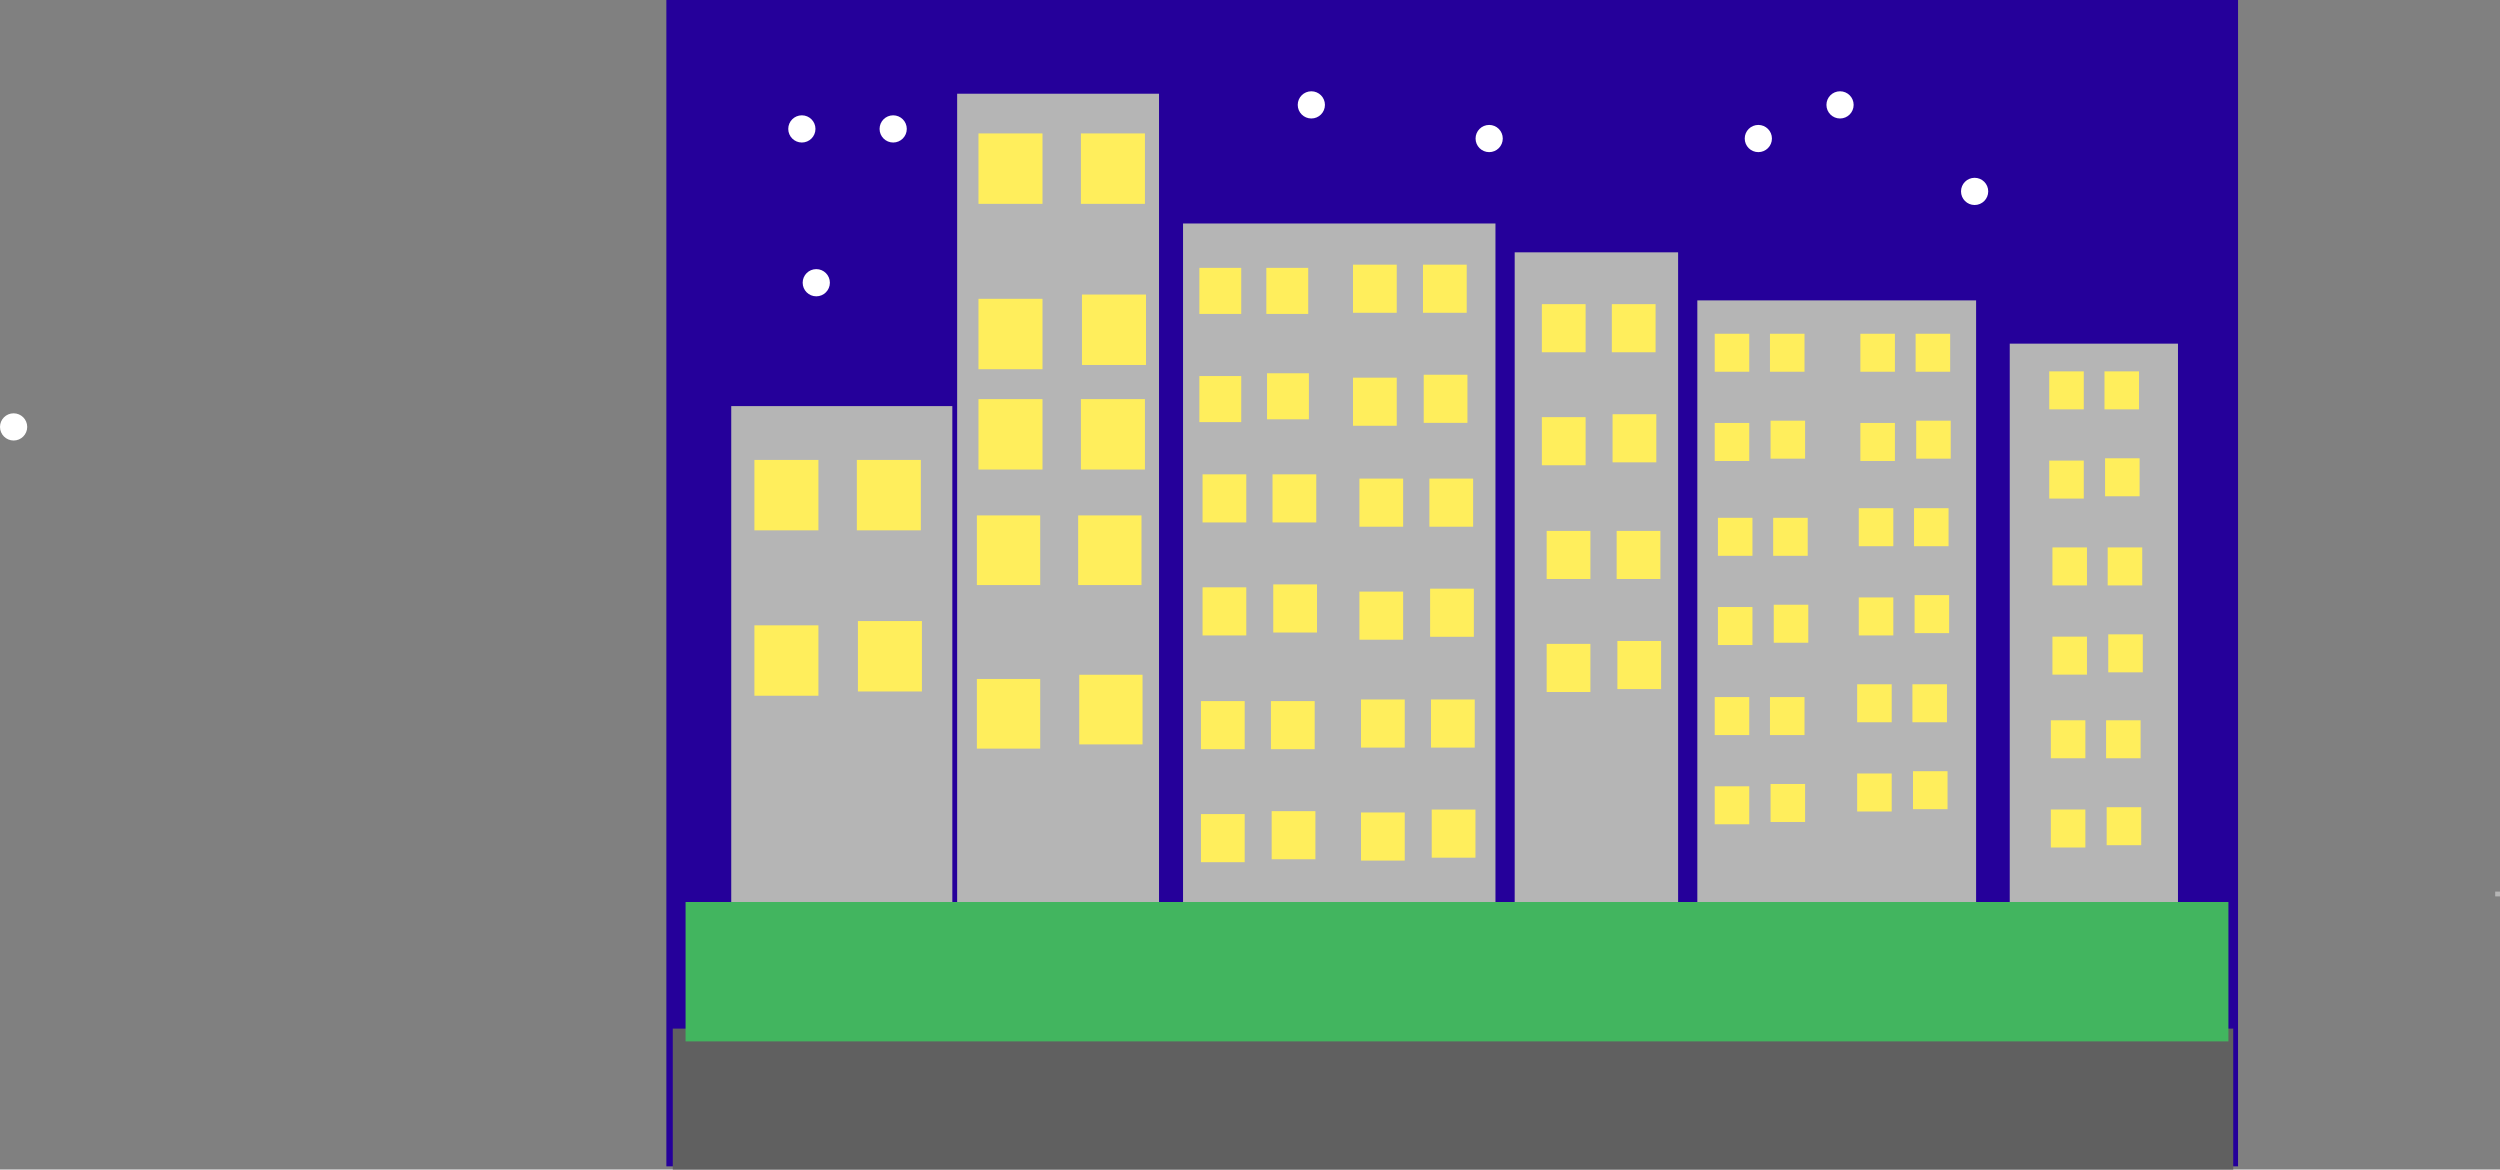 <svg version="1.1" xmlns="http://www.w3.org/2000/svg" xmlns:xlink="http://www.w3.org/1999/xlink" width="780.99" height="365.36" viewBox="0,0,780.99,365.36"><rect x="0" y="0" width="780.99" height="365.36" fill="#808080" stroke="none"/><g transform="translate(216.661,2.682)"><g data-paper-data="{&quot;isPaintingLayer&quot;:true}" fill-rule="nonzero" stroke="none" stroke-linecap="butt" stroke-linejoin="miter" stroke-miterlimit="10" stroke-dasharray="" stroke-dashoffset="0" style="mix-blend-mode: normal"><path d="M-8.489,361.682v-364.363h490.982v364.363z" fill="#25009a" stroke-width="0"/><path d="M-6.489,362.679v-44.039h487.48v44.039z" fill="#606060" stroke-width="0"/><path d="M11.776,301.369v-177.186h69.069v177.186z" fill="#b5b5b5" stroke-width="0"/><path d="M562.827,277.345v-1.502h1.502v1.502z" fill="#b5b5b5" stroke-width="0"/><path d="M82.347,308.877v-282.282h63.063v282.282z" fill="#b5b5b5" stroke-width="0"/><path d="M152.917,290.859v-223.724h97.598v223.724z" fill="#b5b5b5" stroke-width="0"/><path d="M256.521,295.363v-219.219h51.051v219.219z" fill="#b5b5b5" stroke-width="0"/><path d="M313.578,287.856v-196.697h87.087v196.697z" fill="#b5b5b5" stroke-width="0"/><path d="M411.176,292.36v-187.688h52.553v187.688z" fill="#b5b5b5" stroke-width="0"/><path d="M-2.492,322.643v-43.544h481.982v43.544z" fill="#42b55f" stroke-width="0"/><path d="M19.011,162.999v-22h20v22z" fill="#ffee5c" stroke-width="0"/><path d="M51.011,162.999v-22h20v22z" fill="#ffee5c" stroke-width="0"/><path d="M19.011,214.665v-22h20v22z" fill="#ffee5c" stroke-width="0"/><path d="M51.344,213.332v-22h20v22z" fill="#ffee5c" stroke-width="0"/><path d="M89.011,60.998v-22h20v22z" fill="#ffee5c" stroke-width="0"/><path d="M121.011,60.998v-22h20v22z" fill="#ffee5c" stroke-width="0"/><path d="M89.011,112.665v-22h20v22z" fill="#ffee5c" stroke-width="0"/><path d="M121.344,111.332v-22h20v22z" fill="#ffee5c" stroke-width="0"/><path d="M89.011,143.999v-22h20v22z" fill="#ffee5c" stroke-width="0"/><path d="M121.011,143.999v-22h20v22z" fill="#ffee5c" stroke-width="0"/><path d="M158.011,95.388v-14.389h13.081v14.389z" fill="#ffee5c" stroke-width="0"/><path d="M178.94,95.388v-14.389h13.081v14.389z" fill="#ffee5c" stroke-width="0"/><path d="M158.011,129.181v-14.389h13.081v14.389z" fill="#ffee5c" stroke-width="0"/><path d="M179.159,128.309v-14.389h13.081v14.389z" fill="#ffee5c" stroke-width="0"/><path d="M206.011,95.029v-15.03h13.664v15.03z" fill="#ffee5c" stroke-width="0"/><path d="M227.873,95.029v-15.03h13.664v15.03z" fill="#ffee5c" stroke-width="0"/><path d="M206.011,130.328v-15.03h13.664v15.03z" fill="#ffee5c" stroke-width="0"/><path d="M228.101,129.417v-15.03h13.664v15.03z" fill="#ffee5c" stroke-width="0"/><path d="M159.011,160.529v-15.03h13.664v15.03z" fill="#ffee5c" stroke-width="0"/><path d="M180.873,160.529v-15.03h13.664v15.03z" fill="#ffee5c" stroke-width="0"/><path d="M159.011,195.828v-15.03h13.664v15.03z" fill="#ffee5c" stroke-width="0"/><path d="M181.101,194.917v-15.03h13.664v15.03z" fill="#ffee5c" stroke-width="0"/><path d="M208.011,161.862v-15.03h13.664v15.03z" fill="#ffee5c" stroke-width="0"/><path d="M229.873,161.862v-15.03h13.664v15.03z" fill="#ffee5c" stroke-width="0"/><path d="M208.011,197.161v-15.03h13.664v15.03z" fill="#ffee5c" stroke-width="0"/><path d="M230.101,196.25v-15.03h13.664v15.03z" fill="#ffee5c" stroke-width="0"/><path d="M158.511,231.362v-15.03h13.664v15.03z" fill="#ffee5c" stroke-width="0"/><path d="M180.373,231.362v-15.03h13.664v15.03z" fill="#ffee5c" stroke-width="0"/><path d="M158.511,266.661v-15.03h13.664v15.03z" fill="#ffee5c" stroke-width="0"/><path d="M180.601,265.75v-15.03h13.664v15.03z" fill="#ffee5c" stroke-width="0"/><path d="M208.511,230.862v-15.03h13.664v15.03z" fill="#ffee5c" stroke-width="0"/><path d="M230.373,230.862v-15.03h13.664v15.03z" fill="#ffee5c" stroke-width="0"/><path d="M208.511,266.161v-15.03h13.664v15.03z" fill="#ffee5c" stroke-width="0"/><path d="M230.601,265.25v-15.03h13.664v15.03z" fill="#ffee5c" stroke-width="0"/><g fill="#ffee5c" stroke-width="0"><path d="M88.511,180.088v-21.757h19.779v21.757z"/><path d="M120.156,180.088v-21.757h19.779v21.757z"/><path d="M88.511,231.183v-21.757h19.779v21.757z"/><path d="M120.486,229.865v-21.757h19.779v21.757z"/></g><path d="M265.011,107.362v-15.03h13.664v15.03z" fill="#ffee5c" stroke-width="0"/><path d="M286.873,107.362v-15.03h13.664v15.03z" fill="#ffee5c" stroke-width="0"/><path d="M265.011,142.661v-15.03h13.664v15.03z" fill="#ffee5c" stroke-width="0"/><path d="M287.101,141.75v-15.03h13.664v15.03z" fill="#ffee5c" stroke-width="0"/><path d="M266.511,178.196v-15.03h13.664v15.03z" fill="#ffee5c" stroke-width="0"/><path d="M288.373,178.196v-15.03h13.664v15.03z" fill="#ffee5c" stroke-width="0"/><path d="M266.511,213.494v-15.03h13.664v15.03z" fill="#ffee5c" stroke-width="0"/><path d="M288.601,212.583v-15.03h13.664v15.03z" fill="#ffee5c" stroke-width="0"/><path d="M319.011,113.45v-11.868h10.789v11.868z" fill="#ffee5c" stroke-width="0"/><path d="M336.273,113.45v-11.868h10.789v11.868z" fill="#ffee5c" stroke-width="0"/><path d="M319.011,141.322v-11.868h10.789v11.868z" fill="#ffee5c" stroke-width="0"/><path d="M336.453,140.602v-11.868h10.789v11.868z" fill="#ffee5c" stroke-width="0"/><path d="M364.511,113.45v-11.868h10.789v11.868z" fill="#ffee5c" stroke-width="0"/><path d="M381.773,113.45v-11.868h10.789v11.868z" fill="#ffee5c" stroke-width="0"/><path d="M364.511,141.322v-11.868h10.789v11.868z" fill="#ffee5c" stroke-width="0"/><path d="M381.953,140.602v-11.868h10.789v11.868z" fill="#ffee5c" stroke-width="0"/><path d="M364.011,167.95v-11.868h10.789v11.868z" fill="#ffee5c" stroke-width="0"/><path d="M381.273,167.95v-11.868h10.789v11.868z" fill="#ffee5c" stroke-width="0"/><path d="M364.011,195.822v-11.868h10.789v11.868z" fill="#ffee5c" stroke-width="0"/><path d="M381.453,195.102v-11.868h10.789v11.868z" fill="#ffee5c" stroke-width="0"/><path d="M363.511,222.95v-11.868h10.789v11.868z" fill="#ffee5c" stroke-width="0"/><path d="M380.773,222.95v-11.868h10.789v11.868z" fill="#ffee5c" stroke-width="0"/><path d="M363.511,250.822v-11.868h10.789v11.868z" fill="#ffee5c" stroke-width="0"/><path d="M380.953,250.102v-11.868h10.789v11.868z" fill="#ffee5c" stroke-width="0"/><path d="M320.011,170.95v-11.868h10.789v11.868z" fill="#ffee5c" stroke-width="0"/><path d="M337.273,170.95v-11.868h10.789v11.868z" fill="#ffee5c" stroke-width="0"/><path d="M320.011,198.822v-11.868h10.789v11.868z" fill="#ffee5c" stroke-width="0"/><path d="M337.453,198.102v-11.868h10.789v11.868z" fill="#ffee5c" stroke-width="0"/><path d="M319.011,226.95v-11.868h10.789v11.868z" fill="#ffee5c" stroke-width="0"/><path d="M336.273,226.95v-11.868h10.789v11.868z" fill="#ffee5c" stroke-width="0"/><path d="M319.011,254.822v-11.868h10.789v11.868z" fill="#ffee5c" stroke-width="0"/><path d="M336.453,254.102v-11.868h10.789v11.868z" fill="#ffee5c" stroke-width="0"/><path d="M423.511,125.2v-11.868h10.789v11.868z" fill="#ffee5c" stroke-width="0"/><path d="M440.773,125.2v-11.868h10.789v11.868z" fill="#ffee5c" stroke-width="0"/><path d="M423.511,153.072v-11.868h10.789v11.868z" fill="#ffee5c" stroke-width="0"/><path d="M440.953,152.352v-11.868h10.789v11.868z" fill="#ffee5c" stroke-width="0"/><path d="M424.511,180.2v-11.868h10.789v11.868z" fill="#ffee5c" stroke-width="0"/><path d="M441.773,180.2v-11.868h10.789v11.868z" fill="#ffee5c" stroke-width="0"/><path d="M424.511,208.072v-11.868h10.789v11.868z" fill="#ffee5c" stroke-width="0"/><path d="M441.953,207.352v-11.868h10.789v11.868z" fill="#ffee5c" stroke-width="0"/><path d="M424.011,234.2v-11.868h10.789v11.868z" fill="#ffee5c" stroke-width="0"/><path d="M441.273,234.2v-11.868h10.789v11.868z" fill="#ffee5c" stroke-width="0"/><path d="M424.011,262.072v-11.868h10.789v11.868z" fill="#ffee5c" stroke-width="0"/><path d="M441.453,261.352v-11.868h10.789v11.868z" fill="#ffee5c" stroke-width="0"/><path d="M-216.661,130.685c0,-2.347 1.903,-4.25 4.25,-4.25c2.347,0 4.25,1.903 4.25,4.25c0,2.347 -1.903,4.25 -4.25,4.25c-2.347,0 -4.25,-1.903 -4.25,-4.25z" fill="#ffffff" stroke-width="0.5"/><path d="M29.585,37.592c0,-2.347 1.903,-4.25 4.25,-4.25c2.347,0 4.25,1.903 4.25,4.25c0,2.347 -1.903,4.25 -4.25,4.25c-2.347,0 -4.25,-1.903 -4.25,-4.25z" fill="#ffffff" stroke-width="0.5"/><path d="M58.114,37.592c0,-2.347 1.903,-4.25 4.25,-4.25c2.347,0 4.25,1.903 4.25,4.25c0,2.347 -1.903,4.25 -4.25,4.25c-2.347,0 -4.25,-1.903 -4.25,-4.25z" fill="#ffffff" stroke-width="0.5"/><path d="M34.09,85.64c0,-2.347 1.903,-4.25 4.25,-4.25c2.347,0 4.25,1.903 4.25,4.25c0,2.347 -1.903,4.25 -4.25,4.25c-2.347,0 -4.25,-1.903 -4.25,-4.25z" fill="#ffffff" stroke-width="0.5"/><path d="M188.745,30.084c0,-2.347 1.903,-4.25 4.25,-4.25c2.347,0 4.25,1.903 4.25,4.25c0,2.347 -1.903,4.25 -4.25,4.25c-2.347,0 -4.25,-1.903 -4.25,-4.25z" fill="#ffffff" stroke-width="0.5"/><path d="M244.3,40.595c0,-2.347 1.903,-4.25 4.25,-4.25c2.347,0 4.25,1.903 4.25,4.25c0,2.347 -1.903,4.25 -4.25,4.25c-2.347,0 -4.25,-1.903 -4.25,-4.25z" fill="#ffffff" stroke-width="0.5"/><path d="M353.91,30.084c0,-2.347 1.903,-4.25 4.25,-4.25c2.347,0 4.25,1.903 4.25,4.25c0,2.347 -1.903,4.25 -4.25,4.25c-2.347,0 -4.25,-1.903 -4.25,-4.25z" fill="#ffffff" stroke-width="0.5"/><path d="M395.952,57.111c0,-2.347 1.903,-4.25 4.25,-4.25c2.347,0 4.25,1.903 4.25,4.25c0,2.347 -1.903,4.25 -4.25,4.25c-2.347,0 -4.25,-1.903 -4.25,-4.25z" fill="#ffffff" stroke-width="0.5"/><path d="M328.384,40.595c0,-2.347 1.903,-4.25 4.25,-4.25c2.347,0 4.25,1.903 4.25,4.25c0,2.347 -1.903,4.25 -4.25,4.25c-2.347,0 -4.25,-1.903 -4.25,-4.25z" fill="#ffffff" stroke-width="0.5"/></g></g></svg>